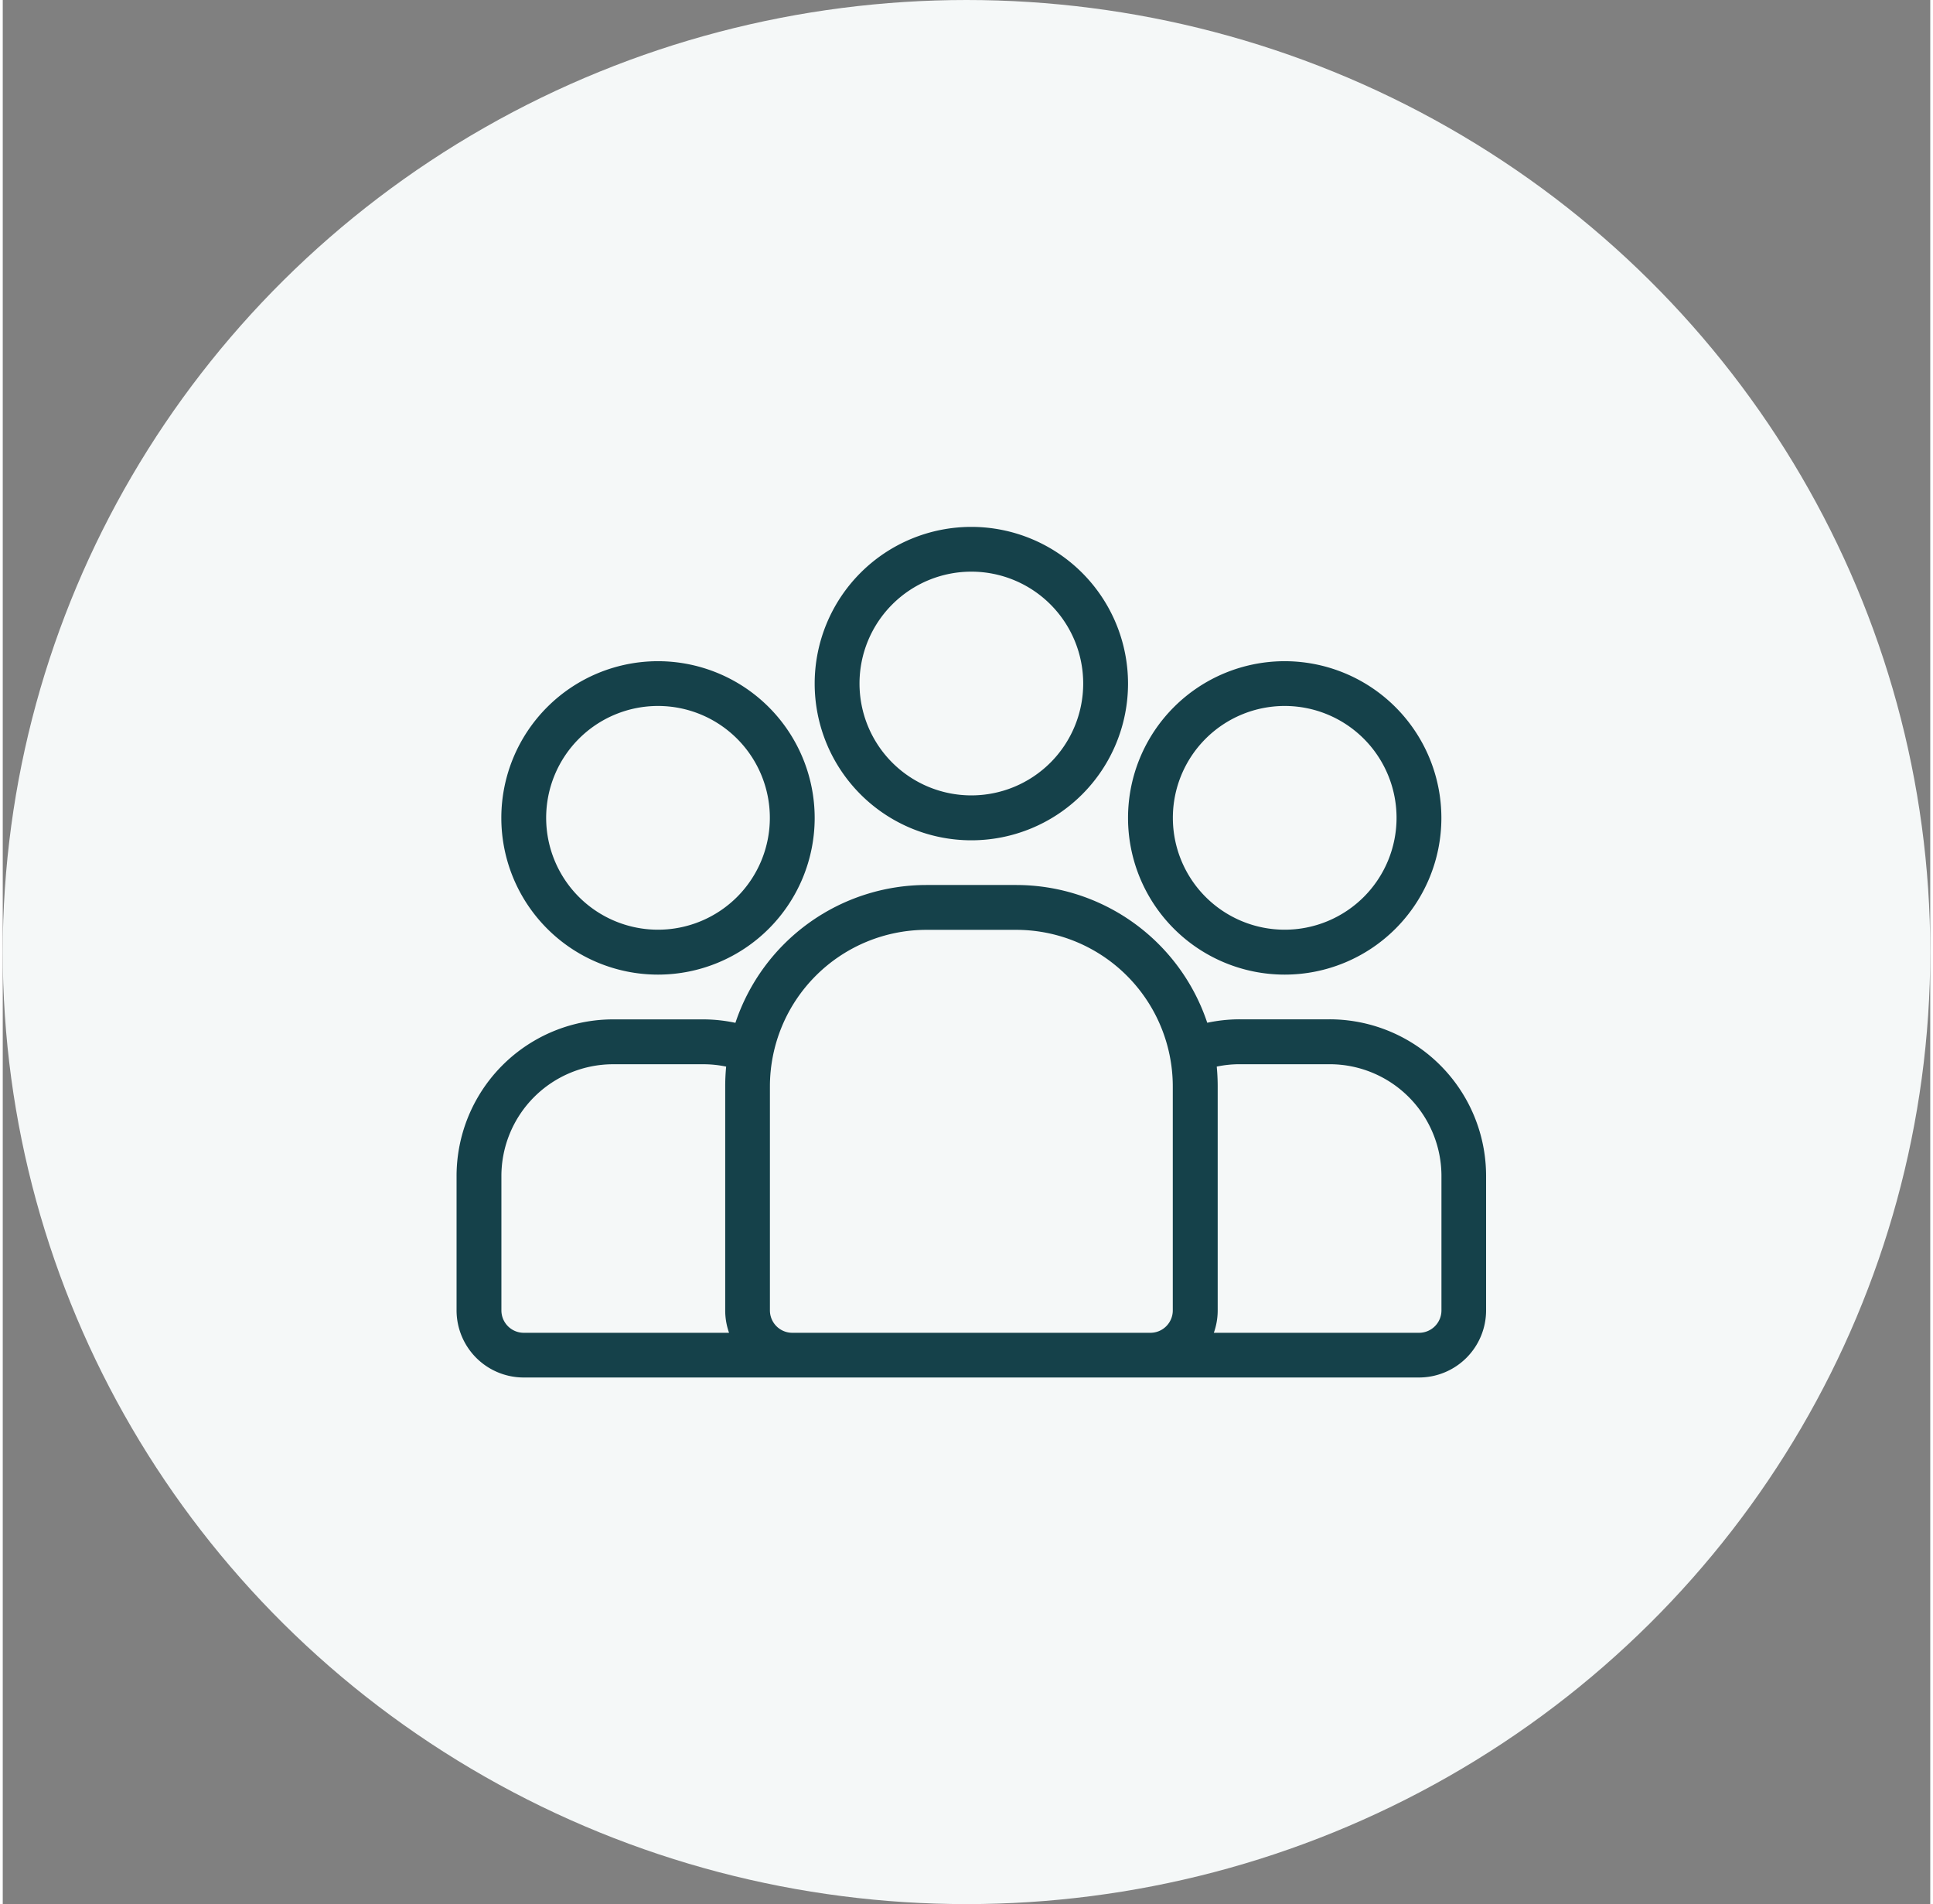 <svg xmlns="http://www.w3.org/2000/svg" width="66" height="65" viewBox="0 0 81 80">
  <rect x="0" y="0" width="81" height="80" fill="#808080" stroke="none"/>
  <g id="Group_40901" data-name="Group 40901" transform="translate(0.292 -0.404)">
    <ellipse id="Ellipse_48" data-name="Ellipse 48" cx="40.5" cy="40" rx="40.5" ry="40" transform="translate(-0.292 0.404)" fill="#f5f8f8"/>
    <g id="Group_40938" data-name="Group 40938" transform="translate(-62.89 -35.791)">
      <path id="Path_67393" data-name="Path 67393" d="M111.586,128.33a6.584,6.584,0,1,0,6.584,6.584,6.588,6.588,0,0,0-6.584-6.584Zm0,1.881a4.7,4.7,0,1,1-4.7,4.7,4.7,4.7,0,0,1,4.7-4.7Z" transform="translate(-21.452 -64.355)" fill="#15414a" fill-rule="evenodd"/>
      <path id="Path_67394" data-name="Path 67394" d="M274.916,58.332a6.584,6.584,0,1,0,6.584,6.584A6.588,6.588,0,0,0,274.916,58.332Zm0,1.881a4.7,4.7,0,1,1-4.7,4.7A4.7,4.7,0,0,1,274.916,60.213Z" transform="translate(-171.614)" fill="#15414a" fill-rule="evenodd"/>
      <path id="Path_67395" data-name="Path 67395" d="M438.25,128.33a6.584,6.584,0,1,0,6.584,6.584,6.588,6.588,0,0,0-6.584-6.584Zm0,1.881a4.7,4.7,0,1,1-4.7,4.7,4.7,4.7,0,0,1,4.7-4.7Z" transform="translate(-321.78 -64.355)" fill="#15414a" fill-rule="evenodd"/>
      <path id="Path_67396" data-name="Path 67396" d="M93.387,250.791A8.469,8.469,0,0,1,101.42,245h3.762a8.469,8.469,0,0,1,8.033,5.788,6.548,6.548,0,0,1,1.372-.145h3.762a6.583,6.583,0,0,1,6.584,6.584v5.643a2.821,2.821,0,0,1-2.822,2.822H84.491a2.821,2.821,0,0,1-2.822-2.822V257.23a6.583,6.583,0,0,1,6.584-6.584h3.762a6.547,6.547,0,0,1,1.372.145Zm18.38,2.677v9.406a.941.941,0,0,1-.941.94H95.778a.941.941,0,0,1-.941-.94v-9.406a6.584,6.584,0,0,1,6.584-6.584h3.762a6.584,6.584,0,0,1,6.584,6.584ZM93,252.631a4.675,4.675,0,0,0-.981-.1H88.253a4.7,4.7,0,0,0-4.7,4.7v5.643a.941.941,0,0,0,.941.94h8.626a2.812,2.812,0,0,1-.162-.94v-9.406q0-.423.04-.837Zm20.49,11.183h8.626a.941.941,0,0,0,.941-.94V257.23a4.7,4.7,0,0,0-4.7-4.7h-3.762a4.679,4.679,0,0,0-.981.1q.04.413.04.837v9.406a2.809,2.809,0,0,1-.162.94Z" transform="translate(0 -171.622)" fill="#15414a" fill-rule="evenodd"/>
    </g>
  </g>
</svg>
